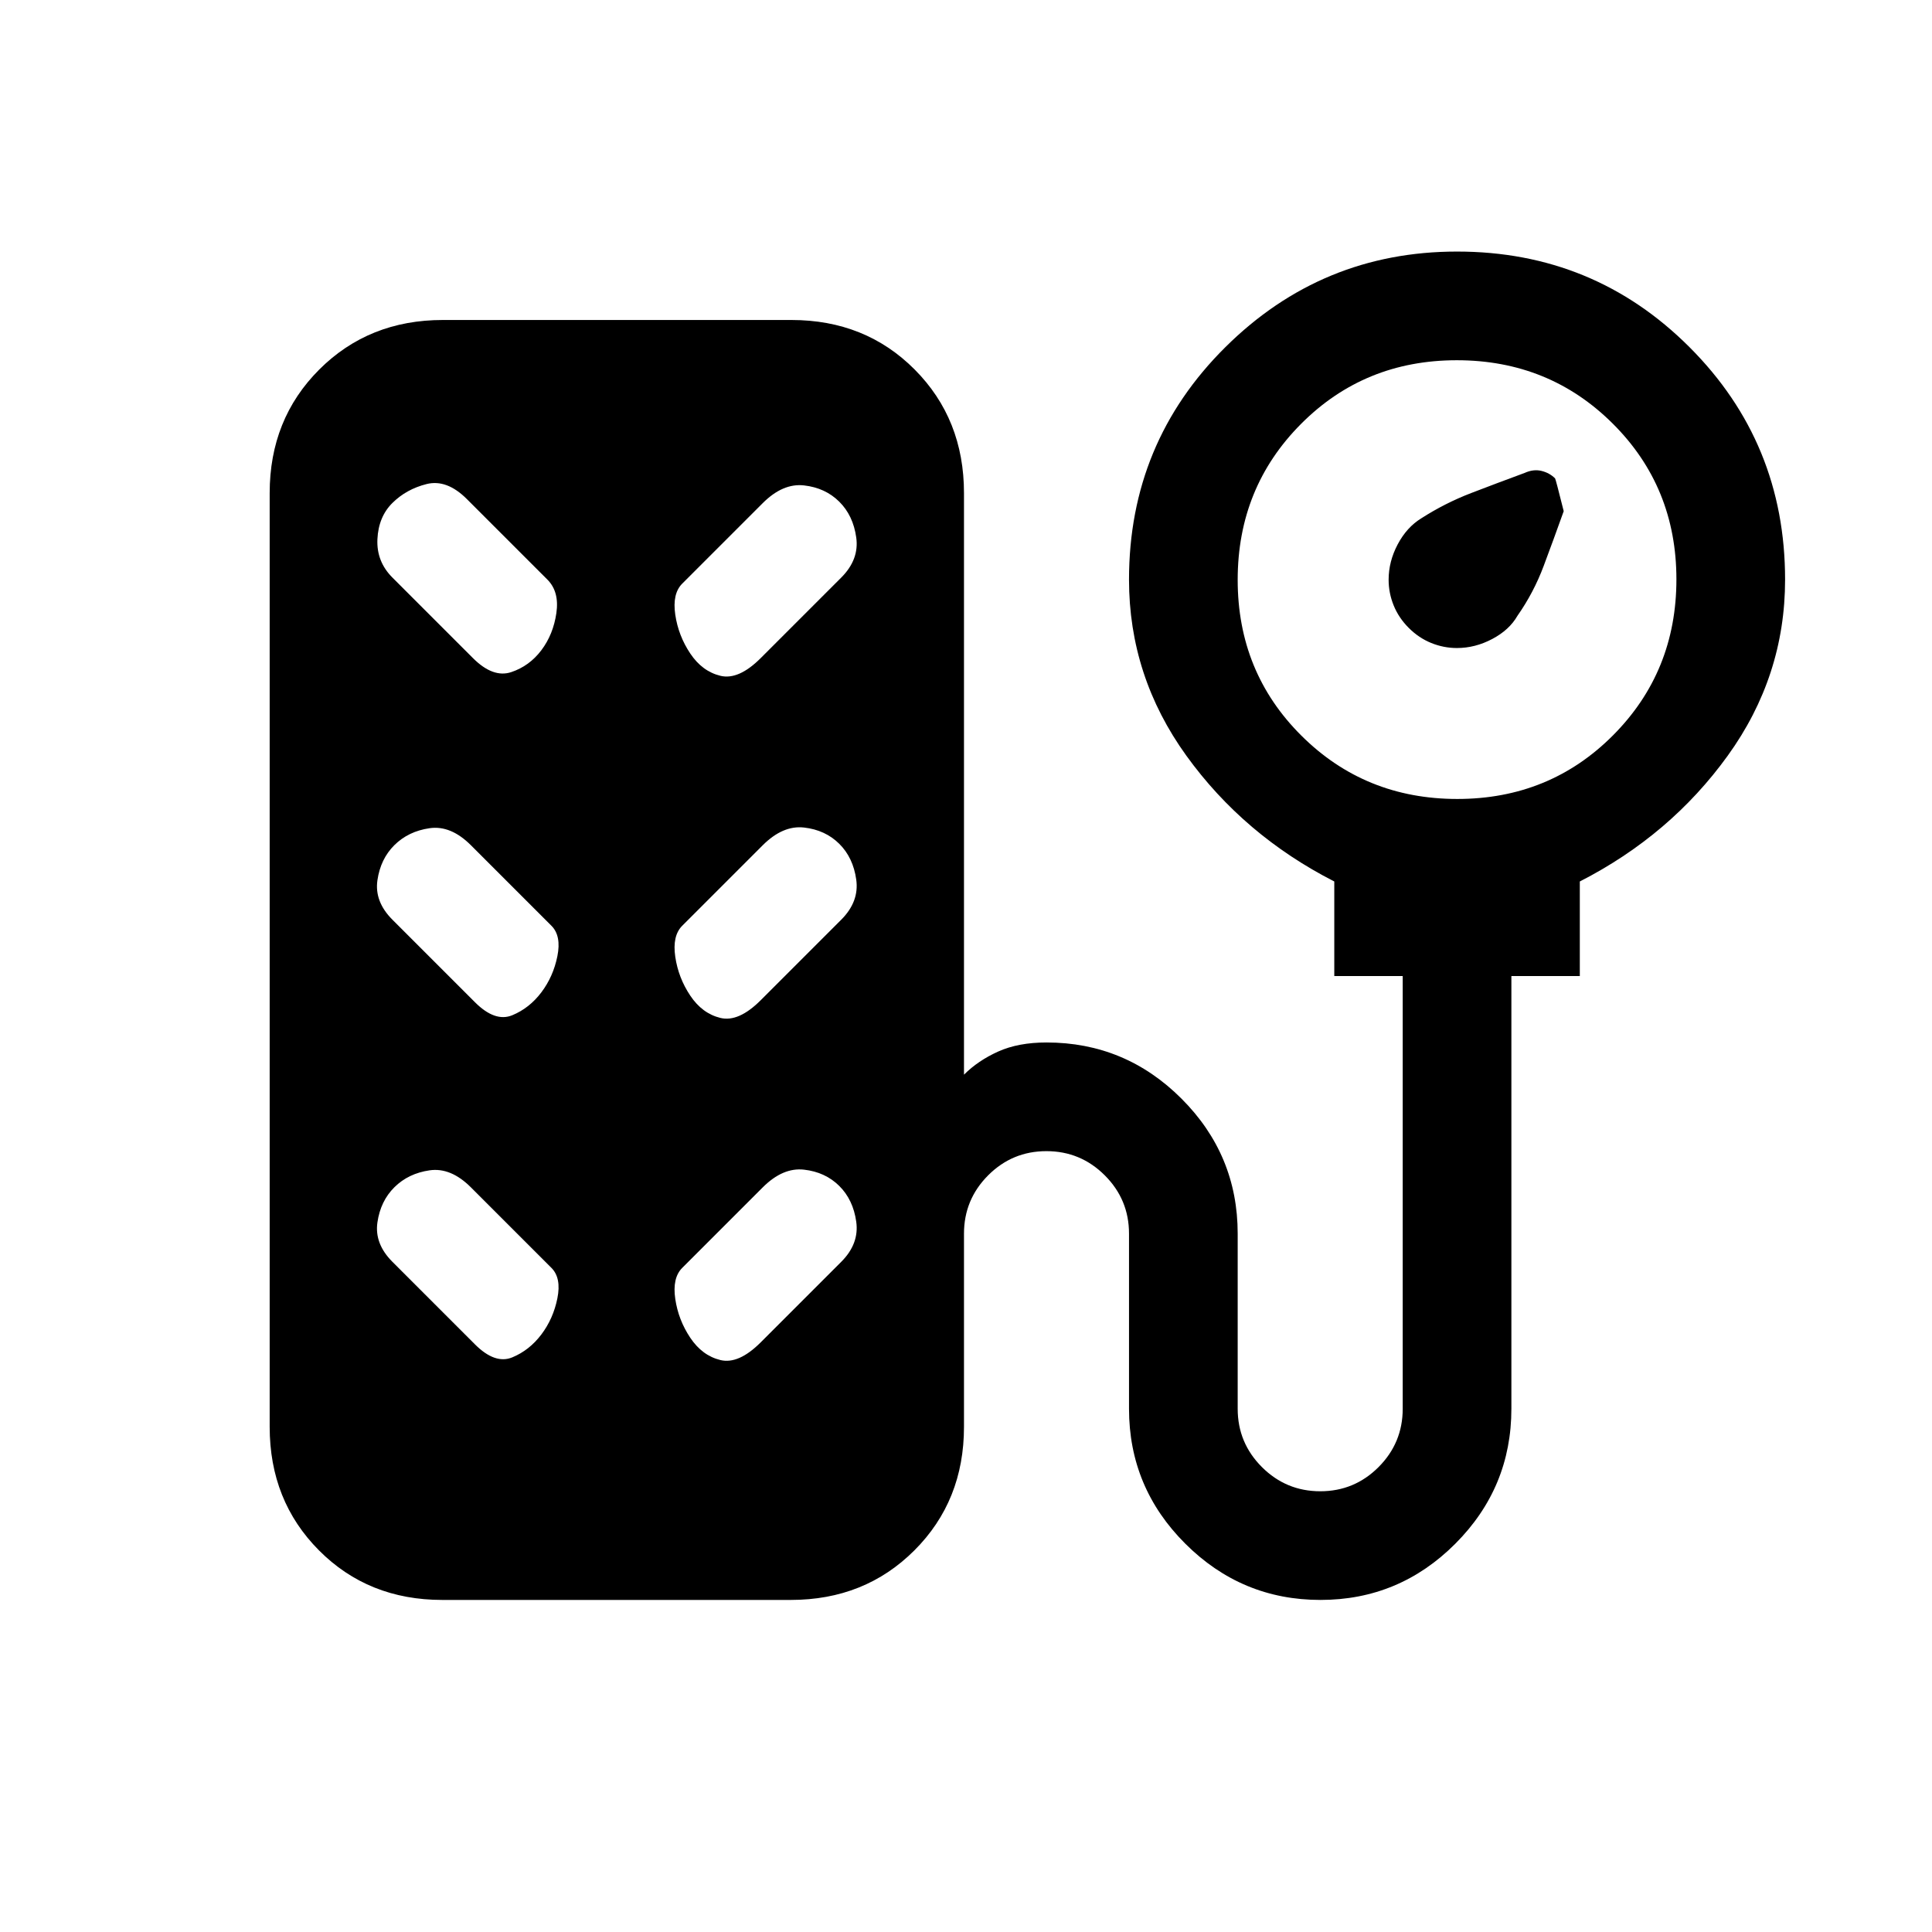 <svg xmlns="http://www.w3.org/2000/svg" height="24" viewBox="0 -960 960 960" width="24"><path d="M700-648q-5-5-7.5-11.18-2.5-6.17-2.5-12.76 0-9.06 4.5-17.56 4.5-8.5 11.72-12.94Q718-710 731-715q13-5 26.57-10 4.43-2 8.43-1t6.71 3.71Q773-722 777-706q-5 14-9.96 27.23Q762.09-665.54 754-654q-4 7-12.5 11.5t-17.56 4.5q-6.59 0-12.76-2.5Q705-643 700-648ZM219.77-165q-36.77 0-61.27-24.63Q134-214.25 134-251v-464q0-36.75 24.64-61.38Q183.28-801 220.06-801h173.17q36.77 0 61.27 24.62Q479-751.75 479-715v289q7-7 17-11.5t24-4.5q39.17 0 67.08 27.92Q615-386.17 615-347v87q0 16.95 12.04 28.98 12.03 12.02 29 12.02Q673-219 685-231.02q12-12.03 12-28.98v-215h-34v-47q-45-23-73.5-62.5T561-672q0-68 47.88-115.5Q656.75-835 724-835q68 0 115.5 47.5T887-672q0 48-28.5 87.5T785-522v47h-34v215q0 39.17-27.88 67.08-27.88 27.92-67 27.92Q617-165 589-192.92q-28-27.91-28-67.08v-87q0-16.95-12.04-28.98-12.03-12.02-29-12.02Q503-388 491-375.98q-12 12.03-12 28.98v96q0 36.75-24.64 61.37Q429.72-165 392.94-165H219.77Zm504.35-398q45.88 0 77.38-31.62 31.5-31.62 31.5-77.5 0-45.88-31.62-77.38-31.62-31.5-77.5-31.5-45.88 0-77.38 31.62-31.5 31.62-31.5 77.5 0 45.88 31.62 77.38 31.62 31.5 77.5 31.5ZM195-673l40 40q10 10 19.04 6.97 9.03-3.02 14.96-10.88 5.93-7.86 7.46-18.48Q278-666 272-672l-40-40q-10-10-20.04-7.47-10.03 2.52-16.96 9.38-6.93 6.86-7.46 17.98Q187-681 195-673Zm223 0q9-9 7.46-19.94-1.53-10.94-8.46-17.8-6.93-6.86-17.46-8.06Q389-720 379-710l-40 40q-5 5-3.46 15.44 1.53 10.44 7.46 19.3 5.93 8.86 14.96 11.06Q367-622 378-633l40-40ZM195-503l41 41q10 10 18.54 6.47 8.53-3.52 14.46-11.38 5.93-7.86 7.96-17.98Q279-495 274-500l-40-40q-10-10-20.54-8.47-10.53 1.52-17.46 8.38-6.93 6.86-8.46 17.48Q186-512 195-503Zm223 0q9-9 7.46-19.94-1.53-10.94-8.46-17.8-6.93-6.86-17.46-8.06Q389-550 379-540l-40 40q-5 5-3.46 15.44 1.53 10.44 7.46 19.3 5.93 8.86 14.96 11.06Q367-452 378-463l40-40ZM195-333l41 41q10 10 18.54 6.47 8.53-3.52 14.46-11.38 5.93-7.86 7.96-17.98Q279-325 274-330l-40-40q-10-10-20.54-8.47-10.53 1.52-17.46 8.38-6.93 6.86-8.46 17.48Q186-342 195-333Zm223 0q9-9 7.46-19.94-1.53-10.94-8.46-17.8-6.93-6.86-17.46-8.06Q389-380 379-370l-40 40q-5 5-3.46 15.44 1.53 10.44 7.46 19.3 5.93 8.86 14.96 11.06Q367-282 378-293l40-40Z"/></svg>
